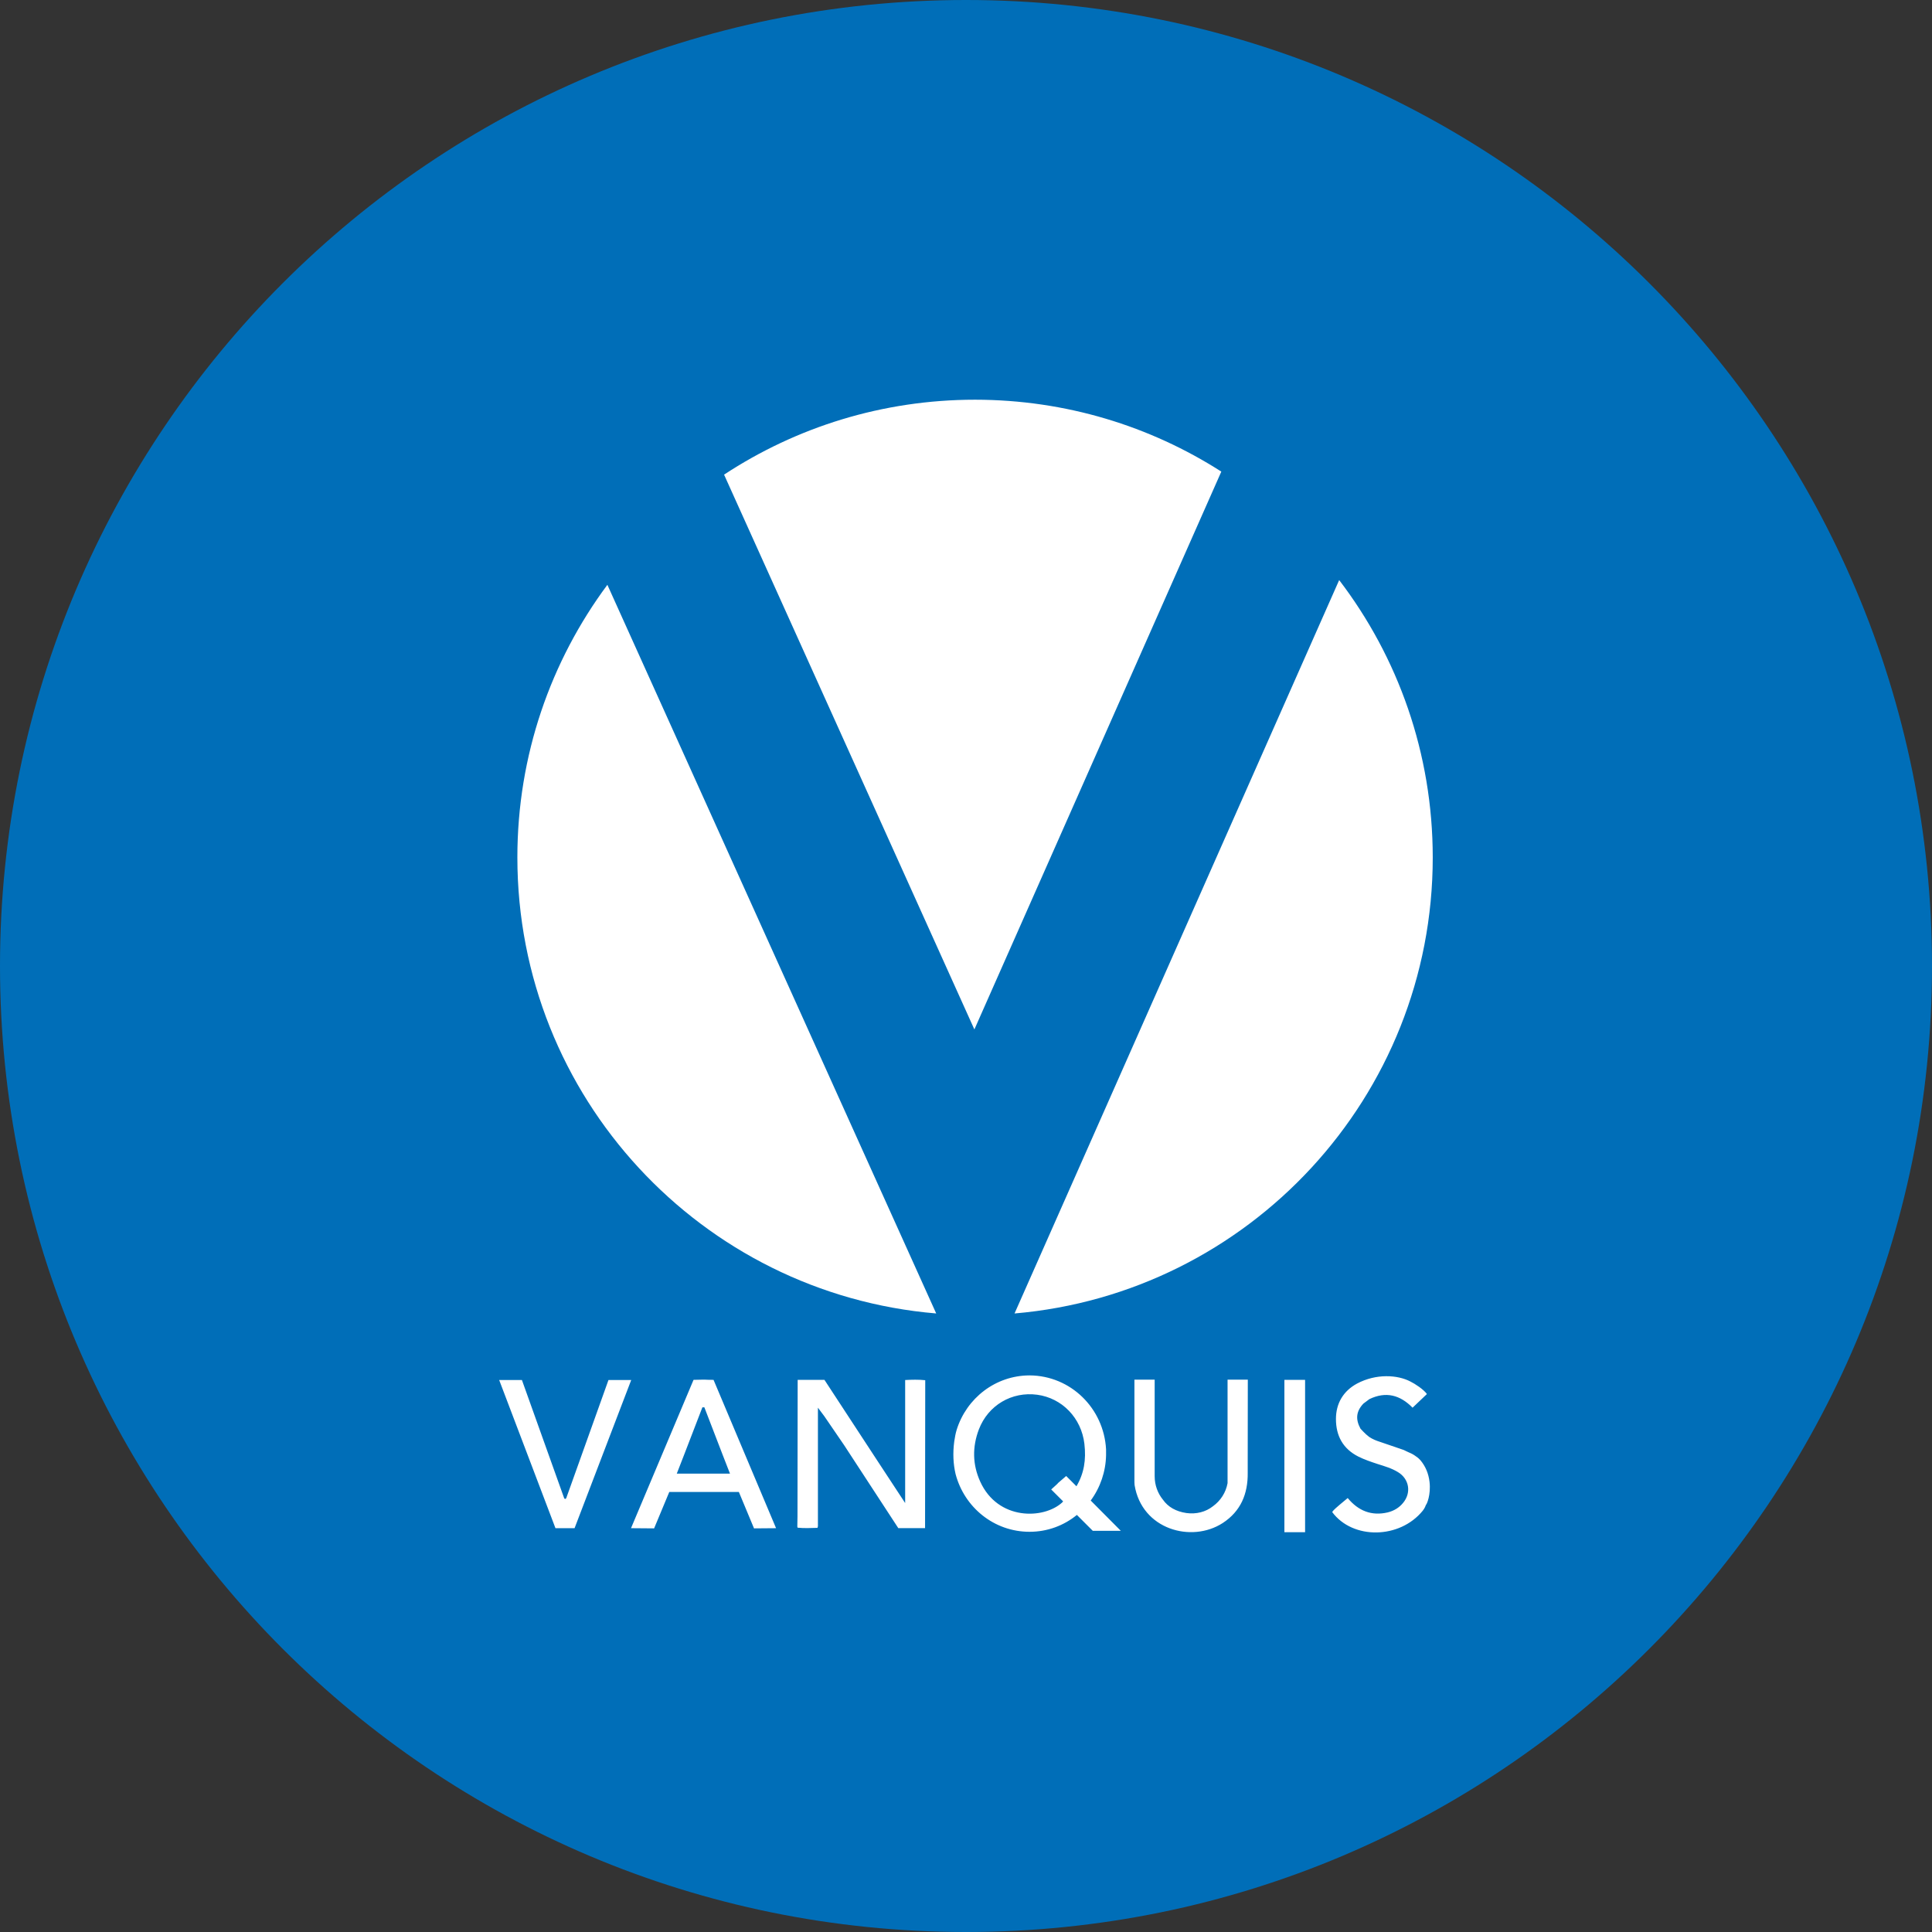 <?xml version="1.0" encoding="utf-8"?>
<svg version="1.1" id="Layer_1" xmlns="http://www.w3.org/2000/svg" xmlns:xlink="http://www.w3.org/1999/xlink" x="0px" y="0px"
	width="100px" height="100px" viewBox="0 0 1663.92 1663.92" style="enable-background:new 0 0 1663.92 1663.92;" xml:space="preserve">
<rect x="0" y="0" width="1663.92" height="1663.92" fill="#333333" stroke="none"/>
<g>
	<path style="fill:#006EB8;" d="M831.96,0L831.96,0c459.48,0,831.96,372.48,831.96,831.96v0c0,459.48-372.48,831.96-831.96,831.96h0
		C372.48,1663.92,0,1291.44,0,831.96v0C0,372.48,372.48,0,831.96,0z"/>
	<path style="fill:#FFFFFF;" d="M523.1,503.66l283.2,627.55c-202.06-16.98-360.72-186.39-360.72-392.76
		C445.58,650.49,474.39,569.28,523.1,503.66L523.1,503.66z M1051.85,406.17L839.18,886.59L623.6,408.78
		c62.08-40.8,136.37-64.54,216.2-64.54C917.86,344.32,990.62,366.98,1051.85,406.17L1051.85,406.17z M1233.94,738.46
		c0,206.21-158.43,375.47-360.18,392.76l279.59-631.63C1203.9,565.82,1233.94,648.64,1233.94,738.46L1233.94,738.46z
		 M478.39,1316.15l-48.48-127.62h19.59l36.42,101.88c0.15,0.15,0.46,0.46,0.85,0.61c0.31-0.15,0.46-0.46,0.85-0.61l36.42-101.88
		h19.59l-48.79,127.62H478.39z M965.34,1318.45l-25.97-26.12c8.32-11.34,12.94-24.97,13.22-39.03v-1.61v-2.3v-1.15
		c-1.92-35.42-30.5-63.46-65.77-63.69h-0.31c-29.2,0.15-54.01,19.59-62.54,46.71c-1,3.23-1.61,6.68-2.15,10.3
		c-1.31,9.99-0.85,19.28,1.15,27.89c7.53,28.73,33.11,49.79,63.69,49.79c15.52,0,29.58-5.38,40.8-14.52l13.68,13.68h24.2
		L965.34,1318.45z M915.55,1292.95c0.15,0.15-0.31,0.31-0.69,1c-15.98,14.67-55.47,15.67-70.68-17.98
		c-6.68-14.67-6.84-29.89-1.15-44.87c7.99-20.9,28.43-32.81,50.25-29.89c21.51,2.92,38.03,20.05,40.64,42.26
		c1.61,13.91-0.31,25.43-6.84,36.57l-8.84-8.84l-6.07,5.22c-0.61,0.46-1.15,1-1.61,1.61l-5.22,4.76l9.76,9.76
		C915.4,1292.64,915.4,1292.79,915.55,1292.95L915.55,1292.95L915.55,1292.95z M1074.67,1188.23h-17.44v89.12
		c-1.46,8.14-6.07,15.21-12.6,19.9c-6.22,4.92-14.37,6.99-22.82,5.84c-8.99-1.31-15.83-5.22-20.21-11.45
		c-4.53-5.53-7.15-12.6-7.15-20.21v-1v-1.77v-80.13v-0.31h-17.44v24.36v62.85c0,0.46,0,2.46,0.15,3.61
		c6.22,38.18,48.94,50.09,75.91,32.65c15.52-10.14,21.74-25.12,21.51-43.26v-9.3L1074.67,1188.23L1074.67,1188.23z M1106.17,1188.38
		H1124v131.23h-17.82V1188.38z M1231.17,1276.2c-0.85-7.15-3.46-13.37-7.84-18.59c-1.15-1.31-2.3-2.3-3.46-3.07
		c-0.31-0.15-0.61-0.31-0.85-0.61c-1.31-1-2.61-1.61-3.61-2.15c-0.69-0.31-1.31-0.61-1.92-0.85c-1.46-0.61-3.07-1.46-4.53-2.15
		l-20.44-6.99c-3.23-1-6.38-2.3-9.3-4.23c-3.76-2.77-7.15-6.84-7.53-7.15c-4.38-8.14-3.76-14.83,2.46-21.51l5.22-3.92
		c14.21-6.84,26.43-3.61,37.19,7.38l12.37-11.76c-2.92-4.07-10.3-8.84-14.21-10.76c-11.06-5.84-29.58-6.99-46.02,1.77
		c-11.76,6.38-18.13,16.98-18.13,30.5c0,14.52,6.07,25.66,19.28,32.35c5.22,2.61,10.91,4.53,16.52,6.38
		c6.07,1.92,12.06,3.61,17.59,6.99c9.76,5.84,11.75,17.82,4.38,26.58c-3.46,4.23-7.99,6.84-13.22,8.14
		c-13.91,3.23-25.28-1.31-34.42-12.37l-6.84,5.69c-2.3,2.15-4.92,3.92-6.53,6.38c17.82,23.97,58.24,23.2,77.98-1.15
		c0,0,1.92-2.3,2.77-5.07C1228.72,1295.79,1232.48,1287.57,1231.17,1276.2L1231.17,1276.2L1231.17,1276.2z M796.85,1188.69
		c-5.69-0.61-11.6-0.46-17.29-0.15v105.95l-24.12-36.73l-45.41-69.38h-23.05v1.92l-0.15,115.71c0,2.92-0.15,5.84-0.15,8.84
		c0.15,0.31,0.31,0.46,0.15,0.85c5.69,0.61,11.6,0.31,17.29,0.15c0-0.31,0-0.85,0.31-1.15v-102.34l5.53,7.38l16.98,24.82
		l46.71,71.53h23.05L796.85,1188.69L796.85,1188.69L796.85,1188.69z M668.39,1316.15l-53.86-127.77c-2.61,0-4.92,0-7.15-0.15h-0.46
		h-1h-1h-0.46l-7.15,0.15l-53.86,127.77h1.61l18.29,0.15l13.06-31.35h59.93l13.06,31.35l18.29-0.15H668.39z M582.88,1269.13
		l6.22-15.98l15.83-41.1h0.85h0.85l15.83,41.1l6.22,15.98H582.88L582.88,1269.13z"/>
</g>
</svg>
